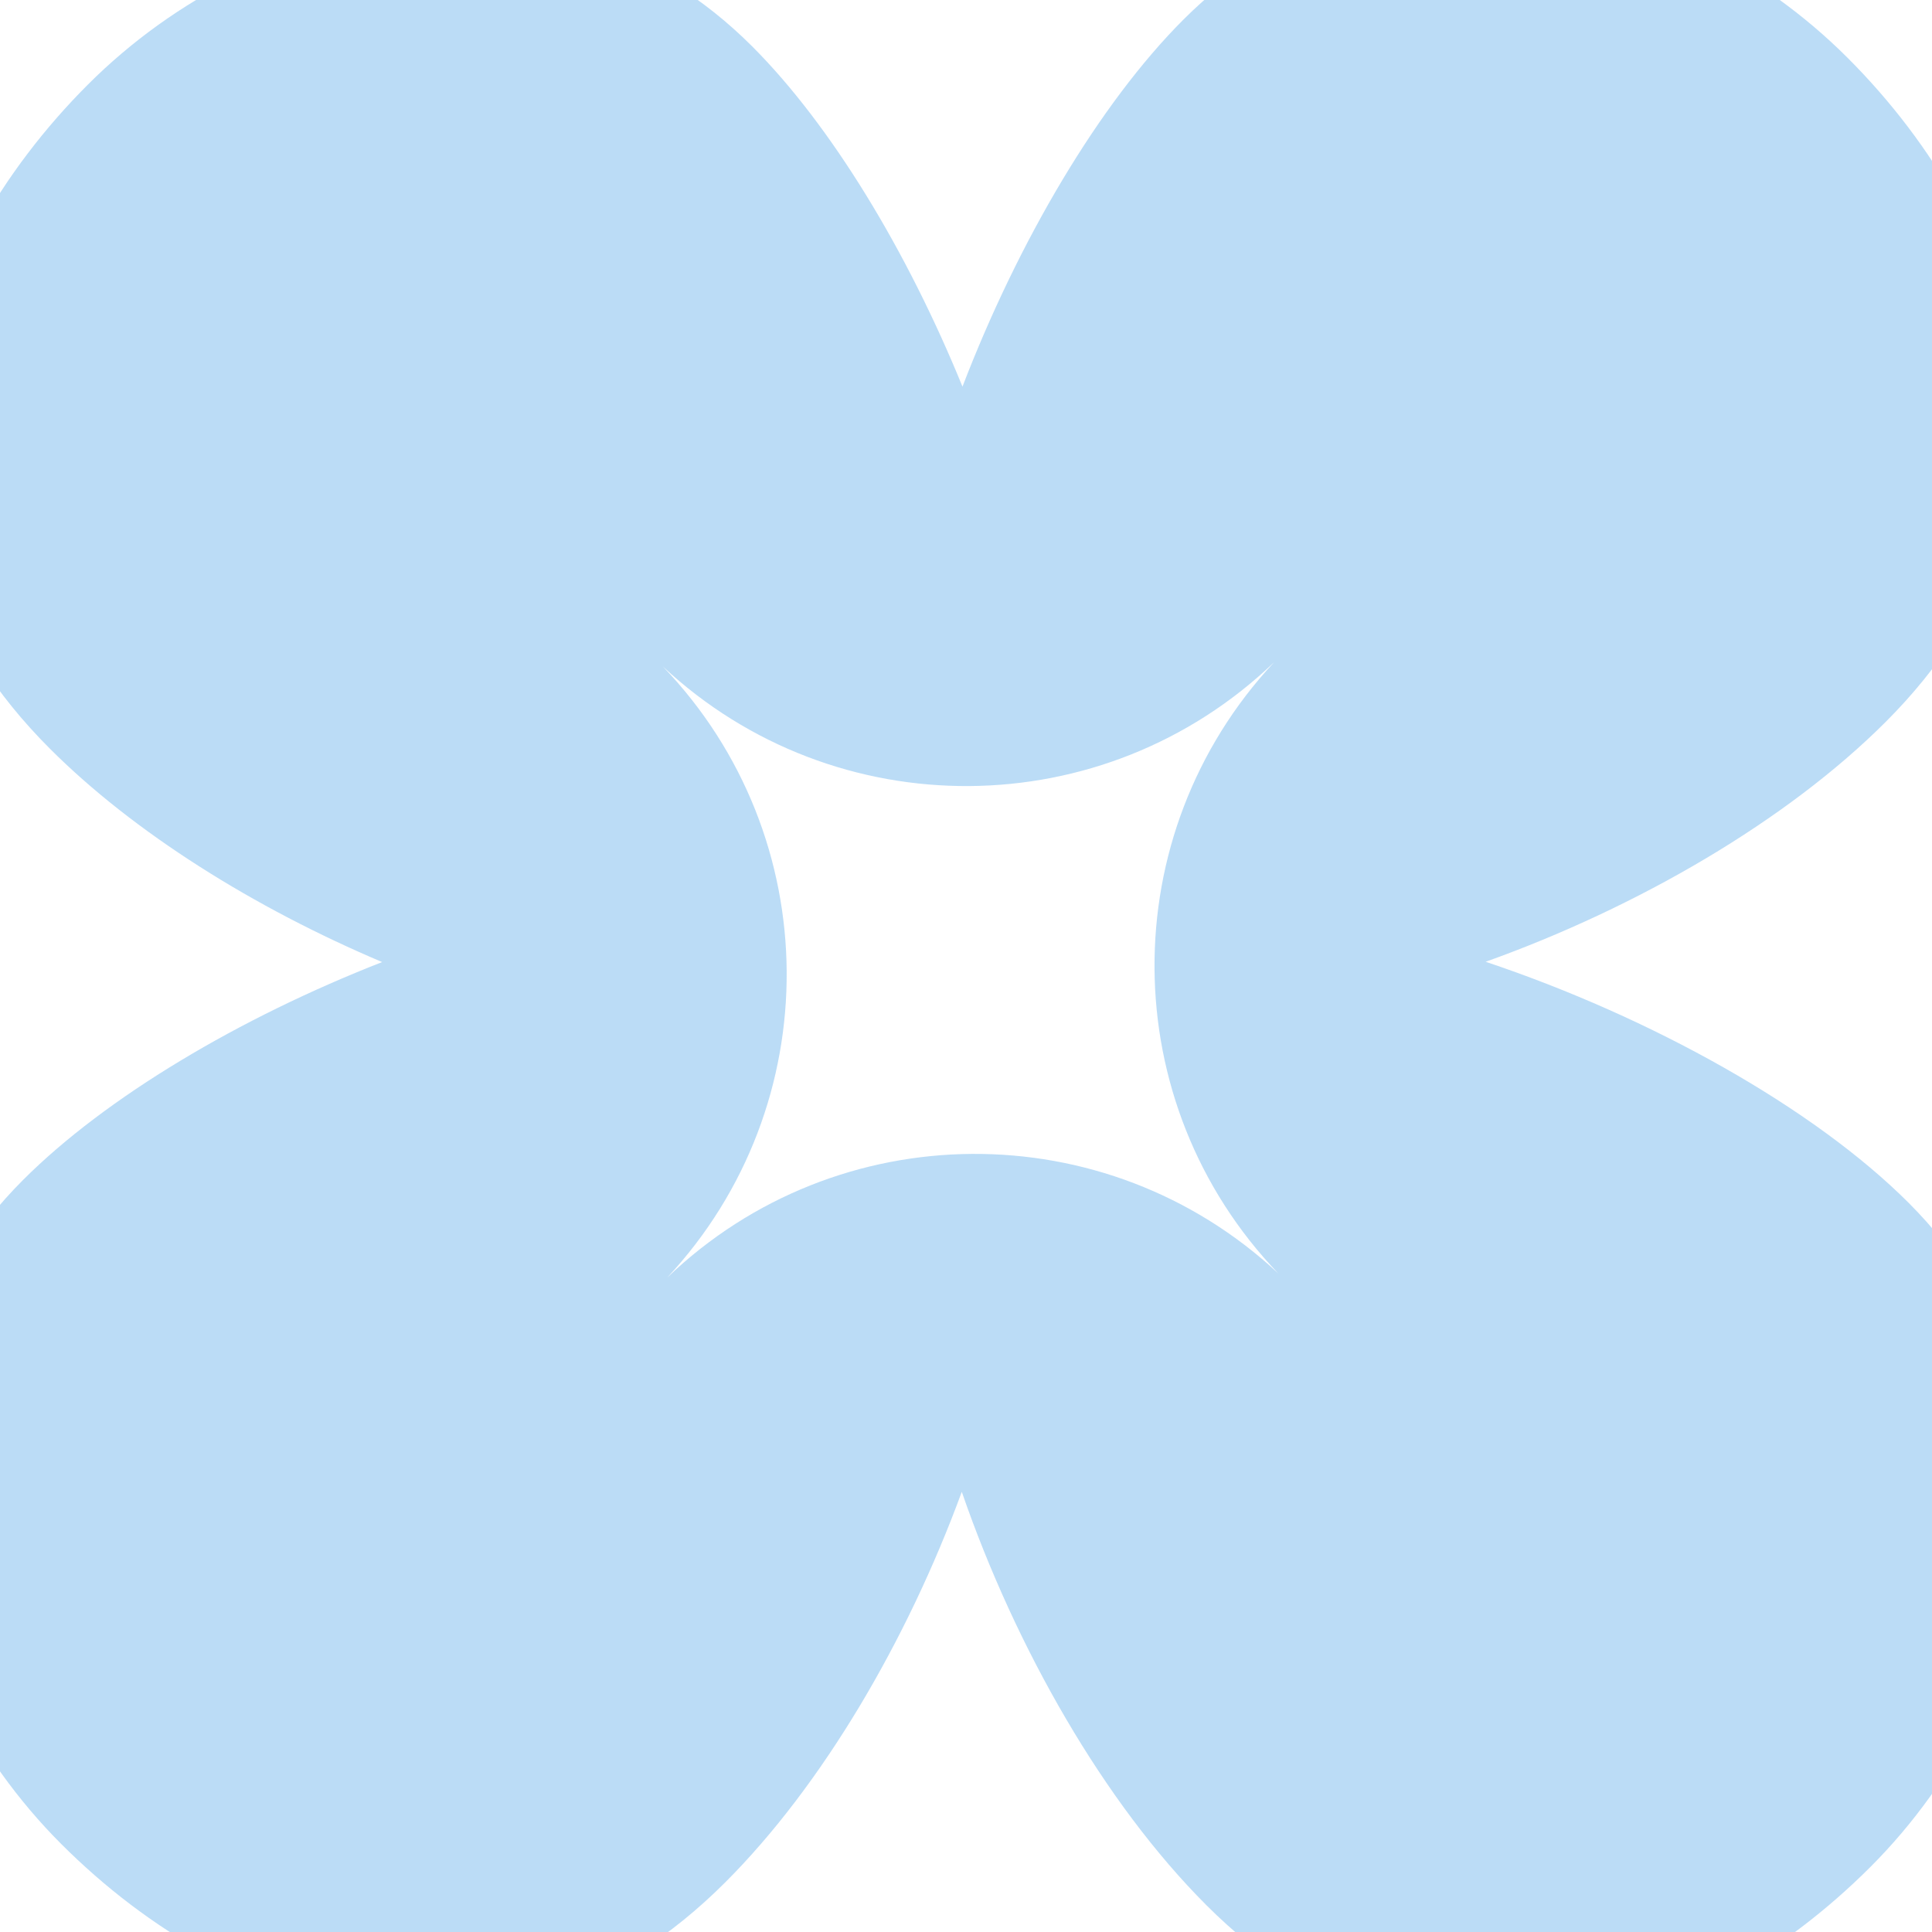 <svg width="458" height="458" viewBox="0 0 458 458" fill="none" xmlns="http://www.w3.org/2000/svg">
<path opacity="0.7" fill-rule="evenodd" clip-rule="evenodd" d="M178.297 10.98C197.042 29.725 215.066 59.528 228.165 91.653C241.416 57.142 260.569 24.617 280.541 4.646C327.591 -42.404 397.002 -27.282 437.978 13.694C478.955 54.671 499.506 118.653 447.026 171.132C423.57 194.588 388.296 215.084 352.191 227.999C391.474 241.148 429.941 262.624 452.455 285.138C499.505 332.188 484.384 401.599 443.407 442.576C402.43 483.552 338.449 504.103 285.97 451.624C261.835 427.489 240.834 390.841 228 353.652C215.046 388.953 194.923 423.235 171.964 446.195C119.484 498.674 55.503 478.123 14.526 437.147C-26.45 396.17 -41.572 326.76 5.478 279.709C25.084 260.103 56.788 241.285 90.592 228.067C60.288 215.241 31.771 197.425 11.811 177.465C-40.668 124.986 -20.117 61.005 20.859 20.028C61.836 -20.949 131.246 -36.071 178.297 10.98ZM302.031 156.998C261.657 195.736 198.051 196.178 157.143 158.004C195.882 198.377 196.324 261.984 158.149 302.892C198.523 264.153 262.13 263.711 303.037 301.885C264.298 261.512 263.857 197.905 302.031 156.998Z" fill="#9ECDF2"/>
</svg>
